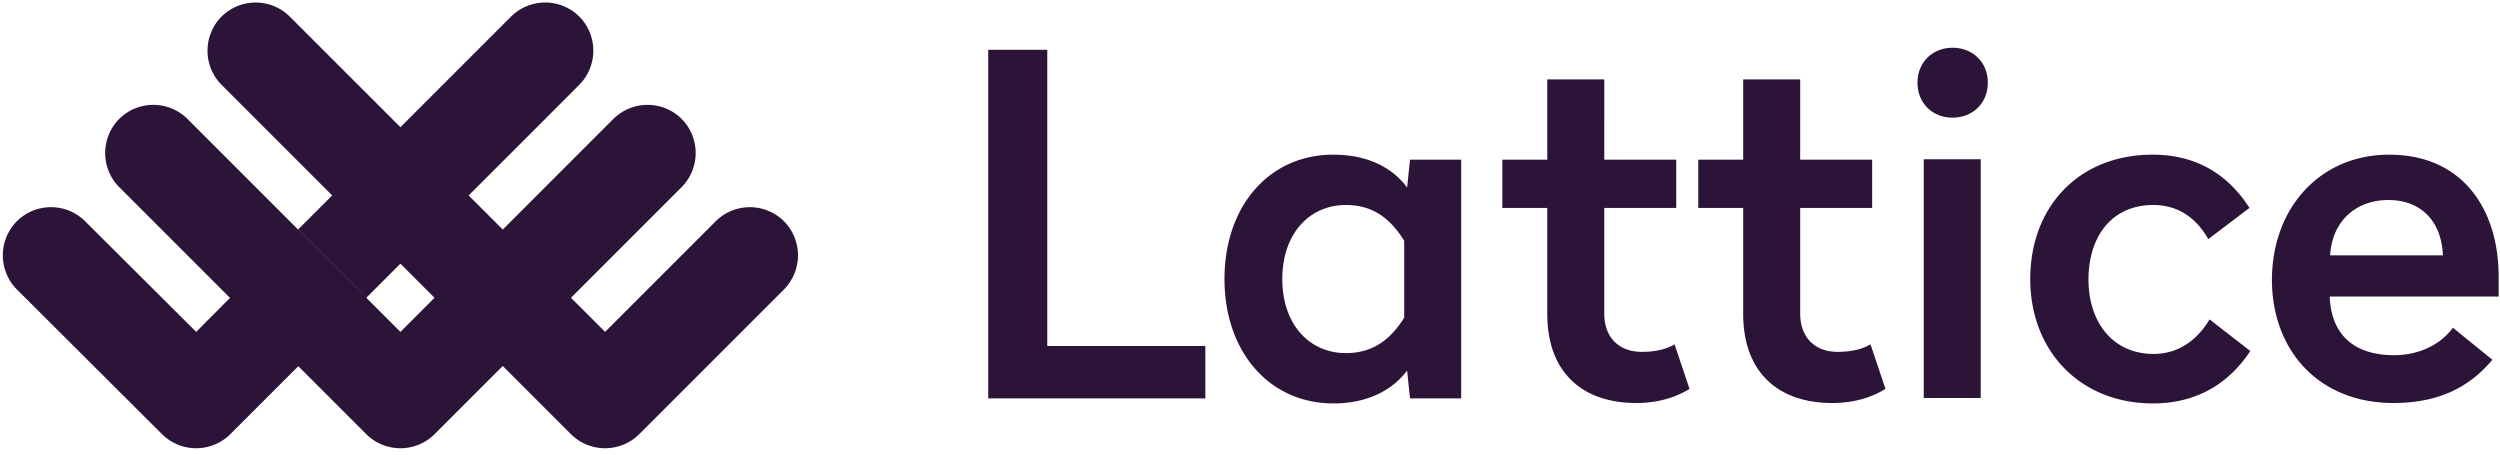 <svg xmlns="http://www.w3.org/2000/svg" width="143" height="26" fill="none" viewBox="0 0 143 26"><path fill="#2C1338" d="M11.22 18.983l-6.353-6.33a2.772 2.772 0 0 0-3.902 0 2.772 2.772 0 0 0 0 3.903l8.304 8.28a2.772 2.772 0 0 0 3.903 0l7.804-7.804-3.926-3.902-5.83 5.853z"/><path fill="#2C1338" d="M35.087 6.8L22.904 18.984 10.721 6.801a2.772 2.772 0 0 0-3.902 0 2.772 2.772 0 0 0 0 3.902l14.134 14.134a2.772 2.772 0 0 0 3.902 0L38.99 10.703a2.772 2.772 0 0 0 0-3.902 2.772 2.772 0 0 0-3.902 0z"/><path fill="#2C1338" d="M44.842 16.556l-8.28 8.28a2.772 2.772 0 0 1-3.903 0L12.672 4.85a2.772 2.772 0 0 1 0-3.902 2.772 2.772 0 0 1 3.902 0L34.61 18.983l6.33-6.329a2.772 2.772 0 0 1 3.902 0 2.772 2.772 0 0 1 0 3.902z"/><path fill="#2C1338" d="M33.136.947a2.772 2.772 0 00-3.903 0L17.05 13.13l3.903 3.902L33.136 4.85a2.772 2.772 0 000-3.902zM59.904 2.85h-3.379v19.94h12.42v-2.997h-9.041V2.85zm16.37 5.997c2.07 0 3.45.833 4.212 1.88l.167-1.594h2.927V22.79h-2.927l-.167-1.594c-.761 1.023-2.141 1.88-4.211 1.88-3.712 0-6.235-2.999-6.235-7.115 0-4.14 2.523-7.115 6.235-7.115zm.715 2.88c-2.118 0-3.641 1.665-3.641 4.235 0 2.57 1.523 4.235 3.64 4.235 1.619 0 2.594-.856 3.332-2.022v-4.402c-.738-1.19-1.713-2.047-3.331-2.047zM91.764 4.54h-3.26v4.593h-2.57v2.76h2.57v6.067c0 3.308 1.975 5.092 5.092 5.092 1.357 0 2.356-.38 3.046-.808l-.857-2.546c-.404.238-1 .428-1.88.428-1.284 0-2.141-.81-2.141-2.19v-6.043h4.117v-2.76h-4.117V4.54zm11.207 0h-3.26v4.593h-2.57v2.76h2.57v6.067c0 3.308 1.975 5.092 5.092 5.092 1.357 0 2.356-.38 3.046-.808l-.856-2.546c-.405.238-1 .428-1.88.428-1.285 0-2.142-.81-2.142-2.19v-6.043h4.117v-2.76h-4.117V4.54zm10.327 4.569h-3.26v13.658h3.26V9.109zm-1.618-6.377c-1.142 0-1.999.833-1.999 1.999 0 1.166.857 1.998 1.999 1.998 1.166 0 2.023-.832 2.023-1.998s-.857-2-2.023-2zm11.445 6.115c-4.211 0-6.995 2.975-6.995 7.115 0 4.092 2.831 7.114 7.019 7.114 2.475 0 4.331-1.118 5.568-2.998l-2.332-1.808c-.642 1.094-1.713 1.975-3.188 1.975-2.404 0-3.736-1.88-3.736-4.26 0-2.403 1.285-4.259 3.712-4.259 1.523 0 2.522.857 3.141 1.951l2.355-1.784c-1.237-1.928-3.045-3.046-5.544-3.046zm13.539 0c4.212 0 6.258 3.141 6.258 6.972v1.142h-9.66c.071 2.165 1.38 3.355 3.664 3.355 1.594 0 2.76-.714 3.379-1.57l2.261 1.832c-1.357 1.618-3.141 2.474-5.664 2.474-4.235 0-6.948-2.974-6.948-7.066.024-4.14 2.784-7.139 6.71-7.139zm-.047 2.594c-1.928 0-3.236 1.285-3.331 3.164h6.448c-.071-1.856-1.166-3.164-3.117-3.164z"/></svg>